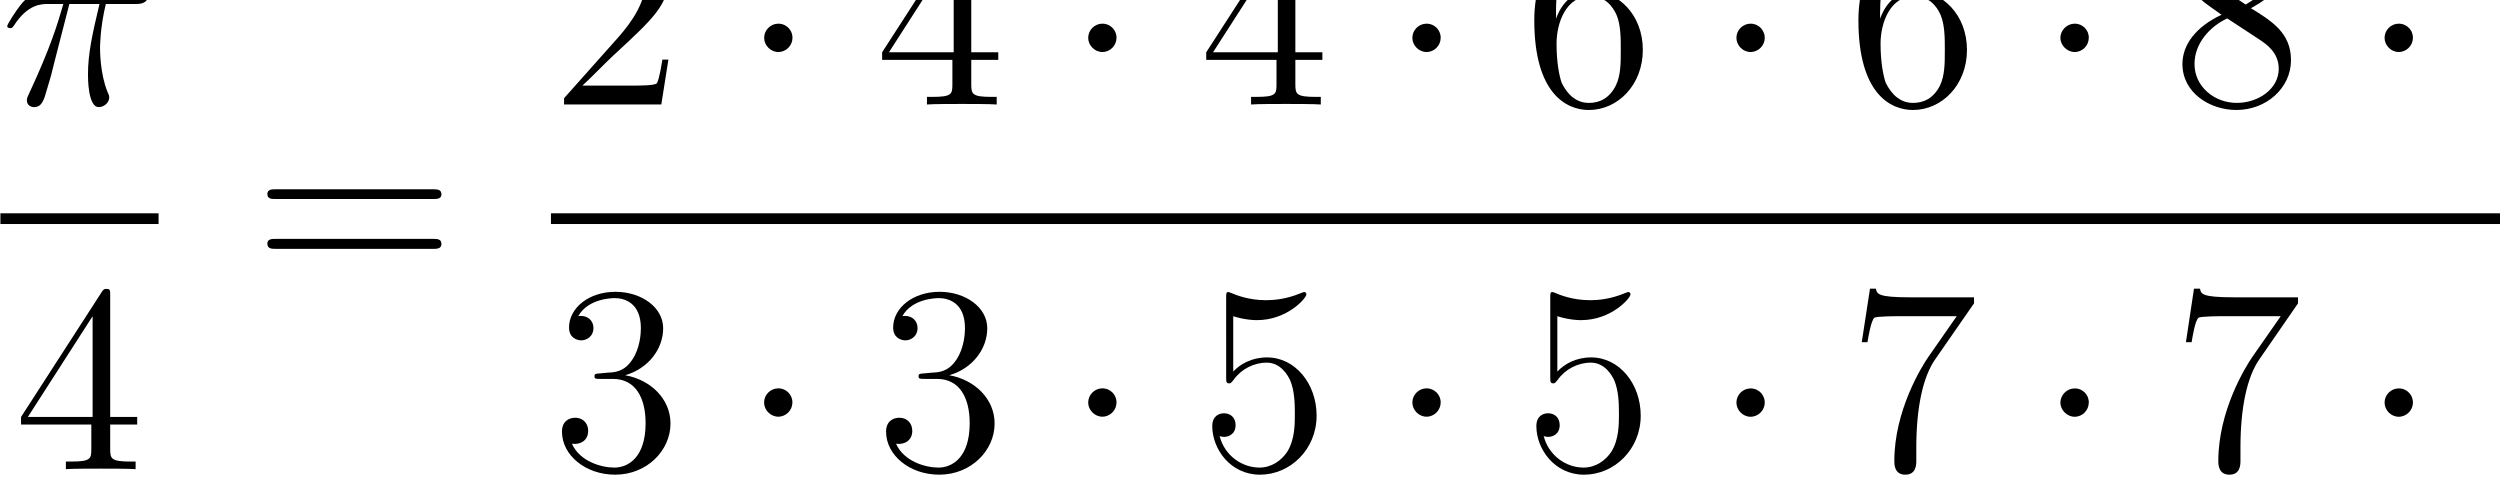 <?xml version="1.0" encoding="UTF-8" standalone="no"?>
<svg
   xmlns:dc="http://purl.org/dc/elements/1.1/"
   xmlns:cc="http://creativecommons.org/ns#"
   xmlns:rdf="http://www.w3.org/1999/02/22-rdf-syntax-ns#"
   xmlns:svg="http://www.w3.org/2000/svg"
   xmlns="http://www.w3.org/2000/svg"
   xmlns:sodipodi="http://sodipodi.sourceforge.net/DTD/sodipodi-0.dtd"
   xmlns:inkscape="http://www.inkscape.org/namespaces/inkscape"
   version="1.1"
   id="body"
   width="214.686"
   height="41.094"
   viewBox="0 0 0.298 0.057"
   preserveAspectRatio="none"
   inkscape:version="0.48.3.1 r9886"
   sodipodi:docname="ch1-Z-G-30.svg">
  <defs
     id="defs79" />
  <sodipodi:namedview
     pagecolor="#ffffff"
     bordercolor="#666666"
     borderopacity="1"
     objecttolerance="10"
     gridtolerance="10"
     guidetolerance="10"
     inkscape:pageopacity="0"
     inkscape:pageshadow="2"
     inkscape:window-width="640"
     inkscape:window-height="480"
     id="namedview77"
     showgrid="false"
     inkscape:zoom="0.32777778"
     inkscape:cx="382.34375"
     inkscape:cy="459.05588"
     inkscape:window-x="0"
     inkscape:window-y="24"
     inkscape:window-maximized="0"
     inkscape:current-layer="body" />
  <title
     id="title3">SVG drawing</title>
  <desc
     id="desc5">This was produced by version 4.4 of GNU libplot, a free library for exporting 2-D vector graphics.</desc>
  <g
     id="content"
     transform="matrix(0.002,0,0,-0.002,-2.170125e-4,0.058)"
     xml:space="preserve"
     stroke-miterlimit="10.433"
     font-style="normal"
     font-variant="normal"
     font-weight="normal"
     font-stretch="normal"
     font-size-adjust="none"
     letter-spacing="normal"
     word-spacing="normal"
     style="font-style:normal;font-variant:normal;font-weight:normal;font-stretch:normal;letter-spacing:normal;word-spacing:normal;text-anchor:start;fill:none;stroke:#000000;stroke-linecap:butt;stroke-linejoin:miter;stroke-miterlimit:10.433;stroke-opacity:1;stroke-dasharray:none;stroke-dashoffset:0">
<path
   d="M 4.242,28.762 H 6.039 C 5.617,26.996 5.352,25.824 5.352,24.559 c 0,-0.219 0,-1.938 0.641,-1.938 0.344,0 0.625,0.297 0.625,0.563 0,0.093 0,0.125 -0.109,0.359 -0.438,1.094 -0.438,2.453 -0.438,2.578 0,0.094 0,1.219 0.344,2.641 h 1.781 c 0.203,0 0.734,0 0.734,0.515 0,0.344 -0.312,0.344 -0.594,0.344 H 3.102 c -0.359,0 -0.906,0 -1.641,-0.766 -0.406,-0.468 -0.922,-1.312 -0.922,-1.406 0,-0.094 0.094,-0.125 0.188,-0.125 0.109,0 0.125,0.047 0.203,0.141 0.828,1.297 1.656,1.297 2.047,1.297 h 0.906 c -0.344,-1.188 -0.75,-2.563 -2.047,-5.344 -0.125,-0.266 -0.125,-0.297 -0.125,-0.391 0,-0.328 0.281,-0.406 0.422,-0.406 0.469,0 0.594,0.406 0.781,1.078 0.25,0.813 0.25,0.844 0.406,1.485 z"
   id="path9"
   inkscape:connector-curvature="0"
   style="fill:#000000;stroke-width:0" />
<line
   x1="0.133"
   y1="15.977"
   x2="9.559"
   y2="15.977"
   id="line11"
   style="stroke-width:0.638" />
<path
   d="m 6.676,11.402 0,0.015 0,0.014 0,0.014 -10e-5,0.013 -10e-5,0.026 -2e-4,0.025 -5e-4,0.023 -6e-4,0.022 -8e-4,0.021 -0.001,0.02 -0.002,0.019 -0.002,0.017 -0.002,0.017 -0.003,0.015 -0.003,0.015 -0.004,0.013 -0.004,0.012 -0.005,0.012 -0.005,0.01 -0.006,0.01 -0.007,0.009 -0.008,0.008 -0.008,0.007 -0.009,0.006 -0.01,0.006 -0.011,0.005 -0.012,0.004 -0.013,0.004 -0.014,0.003 -0.015,0.002 -0.016,0.002 -0.018,10e-4 -0.019,10e-4 -0.01,0 -0.01,0 c -0.125,0 -0.172,0 -0.297,-0.203 L 1.363,4.168 h 0.406 l 3.859,6 v -6 H 1.77 1.363 V 3.715 H 5.551 V 2.262 c 0,-0.578 -0.031,-0.75 -1.188,-0.75 H 4.035 V 1.059 c 0.375,0.031 1.625,0.031 2.078,0.031 0.438,0 1.703,0 2.078,-0.031 V 1.512 H 7.879 c -1.156,0 -1.203,0.172 -1.203,0.75 V 3.715 H 8.285 V 4.168 H 6.676 z"
   id="path13"
   inkscape:connector-curvature="0"
   style="fill:#000000;stroke-width:0" />
<path
   d="m 25.918,17.148 0.042,0 0.042,0.001 0.043,10e-4 0.022,0.001 0.021,0.002 0.022,0.002 0.021,0.002 0.021,0.003 0.02,0.003 0.02,0.004 0.02,0.005 0.019,0.005 0.019,0.007 0.018,0.007 0.017,0.007 0.017,0.009 0.015,0.01 0.015,0.011 0.014,0.012 0.013,0.013 0.012,0.014 0.005,0.008 0.005,0.008 0.005,0.008 0.005,0.008 0.004,0.009 0.004,0.009 0.003,0.01 0.003,0.01 0.003,0.01 0.003,0.011 0.002,0.011 0.002,0.011 0.001,0.012 0.001,0.012 10e-4,0.013 0,0.013 c 0,0.297 -0.266,0.297 -0.5,0.297 h -9.375 c -0.219,0 -0.5,0 -0.5,-0.282 0,-0.297 0.266,-0.297 0.5,-0.297 z"
   id="path15"
   inkscape:connector-curvature="0"
   style="fill:#000000;stroke-width:0" />
<path
   d="m 25.918,14.18 0.042,0 0.042,0 0.043,0.002 0.022,10e-4 0.021,10e-4 0.022,0.002 0.021,0.003 0.021,0.003 0.02,0.003 0.02,0.005 0.02,0.005 0.019,0.005 0.019,0.007 0.018,0.007 0.017,0.009 0.017,0.009 0.015,0.01 0.015,0.012 0.014,0.012 0.013,0.014 0.012,0.015 0.005,0.008 0.005,0.008 0.005,0.009 0.005,0.009 0.004,0.009 0.004,0.01 0.003,0.01 0.003,0.011 0.003,0.01 0.003,0.012 0.002,0.011 0.002,0.012 0.001,0.013 0.001,0.013 10e-4,0.013 0,0.014 c 0,0.296 -0.266,0.296 -0.5,0.296 h -9.375 c -0.219,0 -0.5,0 -0.5,-0.281 0,-0.312 0.266,-0.312 0.5,-0.312 z"
   id="path17"
   inkscape:connector-curvature="0"
   style="fill:#000000;stroke-width:0" />
<path
   d="m 39.945,25.449 h -0.359 c -0.047,-0.265 -0.172,-1.14 -0.328,-1.406 -0.11,-0.141 -1.016,-0.141 -1.5,-0.141 H 34.82 c 0.422,0.375 1.407,1.391 1.813,1.766 2.422,2.234 3.312,3.047 3.312,4.625 0,1.828 -1.453,3.047 -3.297,3.047 -1.843,0 -2.921,-1.563 -2.921,-2.938 0,-0.812 0.703,-0.812 0.75,-0.812 0.328,0 0.734,0.25 0.734,0.75 0,0.453 -0.297,0.75 -0.734,0.75 -0.157,0 -0.188,0 -0.235,-0.016 0.313,1.078 1.172,1.813 2.203,1.813 1.344,0 2.172,-1.125 2.172,-2.594 0,-1.344 -0.781,-2.531 -1.687,-3.547 l -3.203,-3.594 v -0.375 h 5.796 z"
   id="path19"
   inkscape:connector-curvature="0"
   style="fill:#000000;stroke-width:0" />
<path
   d="m 47.34,26.746 -0.001,0.044 -0.004,0.043 -0.005,0.042 -0.007,0.042 -0.01,0.041 -0.011,0.04 -0.013,0.039 -0.015,0.039 -0.017,0.037 -0.018,0.036 -0.021,0.036 -0.022,0.034 -0.023,0.033 -0.025,0.032 -0.026,0.03 -0.028,0.03 -0.03,0.028 -0.03,0.026 -0.032,0.025 -0.033,0.023 -0.034,0.022 -0.036,0.021 -0.036,0.018 -0.037,0.017 -0.039,0.015 -0.039,0.013 -0.04,0.011 -0.041,0.01 -0.042,0.007 -0.042,0.005 -0.043,0.004 -0.044,0.001 c -0.453,0 -0.844,-0.375 -0.844,-0.844 0,-0.453 0.391,-0.844 0.844,-0.844 0.469,0 0.844,0.391 0.844,0.844 z"
   id="path21"
   inkscape:connector-curvature="0"
   style="fill:#000000;stroke-width:0" />
<path
   d="m 57.996,33.121 0,0.015 0,0.014 0,0.014 0,0.013 0,0.026 0,0.025 -0.001,0.023 0,0.022 -10e-4,0.021 -10e-4,0.02 -0.002,0.019 -0.002,0.017 -0.002,0.017 -0.002,0.015 -0.004,0.014 -0.003,0.014 -0.004,0.012 -0.005,0.012 -0.006,0.01 -0.006,0.01 -0.007,0.009 -0.007,0.008 -0.009,0.007 -0.009,0.006 -0.01,0.006 -0.011,0.005 -0.012,0.004 -0.013,0.003 -0.014,0.003 -0.015,0.003 -0.017,0.002 -0.017,0.001 -0.019,0 -0.01,10e-4 -0.01,0 c -0.125,0 -0.172,0 -0.297,-0.203 l -4.796,-7.422 h 0.406 l 3.859,6 v -6 H 53.09 52.684 v -0.453 h 4.187 V 23.98 c 0,-0.578 -0.031,-0.75 -1.187,-0.75 h -0.329 v -0.453 c 0.375,0.032 1.625,0.032 2.079,0.032 0.437,0 1.703,0 2.078,-0.032 v 0.453 h -0.313 c -1.156,0 -1.203,0.172 -1.203,0.75 v 1.454 h 1.609 v 0.453 h -1.609 z"
   id="path23"
   inkscape:connector-curvature="0"
   style="fill:#000000;stroke-width:0" />
<path
   d="m 66.652,26.746 -0.001,0.044 -0.003,0.043 -0.005,0.042 -0.008,0.042 -0.009,0.041 -0.011,0.04 -0.014,0.039 -0.015,0.039 -0.016,0.037 -0.019,0.036 -0.02,0.036 -0.022,0.034 -0.024,0.033 -0.024,0.032 -0.027,0.03 -0.028,0.03 -0.029,0.028 -0.031,0.026 -0.031,0.025 -0.033,0.023 -0.035,0.022 -0.035,0.021 -0.036,0.018 -0.038,0.017 -0.038,0.015 -0.039,0.013 -0.041,0.011 -0.041,0.01 -0.041,0.007 -0.043,0.005 -0.043,0.004 -0.043,0.001 c -0.454,0 -0.844,-0.375 -0.844,-0.844 0,-0.453 0.39,-0.844 0.844,-0.844 0.468,0 0.843,0.391 0.843,0.844 z"
   id="path25"
   inkscape:connector-curvature="0"
   style="fill:#000000;stroke-width:0" />
<path
   d="m 77.312,33.121 0,0.015 0,0.014 0,0.014 0,0.013 0,0.026 0,0.025 0,0.023 -10e-4,0.022 -0.001,0.021 -0.001,0.02 -10e-4,0.019 -0.002,0.017 -0.002,0.017 -0.003,0.015 -0.003,0.014 -0.004,0.014 -0.004,0.012 -0.005,0.012 -0.005,0.01 -0.006,0.01 -0.007,0.009 -0.008,0.008 -0.008,0.007 -0.01,0.006 -0.01,0.006 -0.011,0.005 -0.012,0.004 -0.013,0.003 -0.014,0.003 -0.015,0.003 -0.016,0.002 -0.018,0.001 -0.018,0 -0.01,10e-4 -0.01,0 c -0.125,0 -0.172,0 -0.297,-0.203 L 72,25.887 h 0.406 l 3.86,6 v -6 H 72.406 72 v -0.453 h 4.188 V 23.98 c 0,-0.578 -0.032,-0.75 -1.188,-0.75 h -0.328 v -0.453 c 0.375,0.032 1.625,0.032 2.078,0.032 0.438,0 1.703,0 2.078,-0.032 v 0.453 h -0.312 c -1.157,0 -1.204,0.172 -1.204,0.75 v 1.454 h 1.61 v 0.453 h -1.61 z"
   id="path27"
   inkscape:connector-curvature="0"
   style="fill:#000000;stroke-width:0" />
<path
   d="m 85.973,26.746 -0.001,0.044 -0.004,0.043 -0.005,0.042 -0.007,0.042 -0.01,0.041 -0.011,0.04 -0.013,0.039 -0.015,0.039 -0.017,0.037 -0.019,0.036 -0.02,0.036 -0.022,0.034 -0.023,0.033 -0.025,0.032 -0.027,0.03 -0.027,0.03 -0.03,0.028 -0.03,0.026 -0.032,0.025 -0.033,0.023 -0.034,0.022 -0.036,0.021 -0.036,0.018 -0.037,0.017 -0.039,0.015 -0.039,0.013 -0.04,0.011 -0.041,0.01 -0.042,0.007 -0.042,0.005 -0.043,0.004 -0.044,0.001 c -0.453,0 -0.844,-0.375 -0.844,-0.844 0,-0.453 0.391,-0.844 0.844,-0.844 0.469,0 0.844,0.391 0.844,0.844 z"
   id="path29"
   inkscape:connector-curvature="0"
   style="fill:#000000;stroke-width:0" />
<path
   d="m 92.848,28.309 0.001,0.185 0.004,0.181 0.007,0.176 0.01,0.172 0.012,0.166 0.015,0.162 0.017,0.158 0.019,0.153 0.022,0.148 0.024,0.144 0.026,0.14 0.029,0.135 0.03,0.132 0.032,0.127 0.034,0.123 0.036,0.119 0.038,0.115 0.039,0.112 0.041,0.107 0.043,0.104 0.089,0.196 0.095,0.183 0.099,0.168 0.104,0.155 0.107,0.142 0.111,0.131 0.113,0.118 0.114,0.107 0.117,0.096 0.117,0.086 0.117,0.077 0.117,0.067 0.116,0.058 0.115,0.05 0.113,0.042 0.111,0.035 0.107,0.028 0.104,0.022 0.099,0.017 0.095,0.011 0.09,0.006 0.083,0.002 c 0.578,0 1.141,-0.172 1.453,-0.656 -0.187,0 -0.797,0 -0.797,-0.641 0,-0.359 0.235,-0.656 0.657,-0.656 0.39,0 0.656,0.234 0.656,0.703 0,0.828 -0.594,1.625 -1.984,1.625 -2,0 -4.094,-2.047 -4.094,-5.547 0,-4.359 1.906,-5.344 3.25,-5.344 1.734,0 3.219,1.5 3.219,3.578 0,2.11 -1.485,3.516 -3.079,3.516 L 94.879,29.23 c 0.875,0 1.344,-0.593 1.578,-1.125 0.25,-0.593 0.25,-1.39 0.25,-2.062 0,-0.813 0,-1.531 -0.297,-2.141 -0.39,-0.765 -0.969,-1.031 -1.609,-1.031 h 0 c -1,0 -1.469,0.891 -1.625,1.219 -0.141,0.422 -0.297,1.203 -0.297,2.312 0,1.25 0.578,2.828 2,2.828 l 0.062,0.313 c -1.406,0 -1.937,-1.219 -2.093,-1.656 z"
   id="path31"
   inkscape:connector-curvature="0"
   style="fill:#000000;stroke-width:0" />
<path
   d="m 105.29,26.746 -0.01,0.044 0,0.043 0,0.042 -0.01,0.042 -0.01,0.041 -0.01,0.04 -0.02,0.039 -0.01,0.039 -0.02,0.037 -0.02,0.036 -0.02,0.036 -0.02,0.034 -0.02,0.033 -0.03,0.032 -0.02,0.03 -0.03,0.03 -0.03,0.028 -0.03,0.026 -0.03,0.025 -0.04,0.023 -0.03,0.022 -0.04,0.021 -0.03,0.018 -0.04,0.017 -0.04,0.015 -0.04,0.013 -0.04,0.011 -0.04,0.01 -0.04,0.007 -0.04,0.005 -0.05,0.004 -0.04,0.001 c -0.45,0 -0.84,-0.375 -0.84,-0.844 0,-0.453 0.39,-0.844 0.84,-0.844 0.47,0 0.85,0.391 0.85,0.844 z"
   id="path33"
   inkscape:connector-curvature="0"
   style="fill:#000000;stroke-width:0" />
<path
   d="m 112.16,28.309 0.01,0.185 0,0.181 0.01,0.176 0.01,0.172 0.01,0.166 0.01,0.162 0.02,0.158 0.02,0.153 0.02,0.148 0.03,0.144 0.02,0.14 0.03,0.135 0.03,0.132 0.03,0.127 0.04,0.123 0.03,0.119 0.04,0.115 0.04,0.112 0.04,0.107 0.04,0.104 0.09,0.196 0.1,0.183 0.1,0.168 0.1,0.155 0.11,0.142 0.11,0.131 0.11,0.118 0.12,0.107 0.11,0.096 0.12,0.086 0.12,0.077 0.11,0.067 0.12,0.058 0.11,0.05 0.12,0.042 0.11,0.035 0.11,0.028 0.1,0.022 0.1,0.017 0.09,0.011 0.09,0.006 0.09,0.002 c 0.58,0 1.14,-0.172 1.45,-0.656 -0.19,0 -0.8,0 -0.8,-0.641 0,-0.359 0.24,-0.656 0.66,-0.656 0.39,0 0.65,0.234 0.65,0.703 0,0.828 -0.59,1.625 -1.98,1.625 -2,0 -4.09,-2.047 -4.09,-5.547 0,-4.359 1.9,-5.344 3.25,-5.344 1.73,0 3.22,1.5 3.22,3.578 0,2.11 -1.49,3.516 -3.08,3.516 l -0.07,-0.313 c 0.88,0 1.35,-0.593 1.58,-1.125 0.25,-0.593 0.25,-1.39 0.25,-2.062 0,-0.813 0,-1.531 -0.29,-2.141 -0.39,-0.765 -0.97,-1.031 -1.61,-1.031 h 0 c -1,0 -1.47,0.891 -1.63,1.219 -0.14,0.422 -0.3,1.203 -0.3,2.312 0,1.25 0.58,2.828 2,2.828 l 0.07,0.313 c -1.41,0 -1.94,-1.219 -2.1,-1.656 z"
   id="path35"
   inkscape:connector-curvature="0"
   style="fill:#000000;stroke-width:0" />
<path
   d="m 124.6,26.746 0,0.044 0,0.043 -0.01,0.042 -0.01,0.042 0,0.041 -0.02,0.04 -0.01,0.039 -0.01,0.039 -0.02,0.037 -0.02,0.036 -0.02,0.036 -0.02,0.034 -0.02,0.033 -0.03,0.032 -0.03,0.03 -0.02,0.03 -0.03,0.028 -0.03,0.026 -0.04,0.025 -0.03,0.023 -0.03,0.022 -0.04,0.021 -0.03,0.018 -0.04,0.017 -0.04,0.015 -0.04,0.013 -0.04,0.011 -0.04,0.01 -0.04,0.007 -0.05,0.005 -0.04,0.004 -0.04,0.001 c -0.45,0 -0.85,-0.375 -0.85,-0.844 0,-0.453 0.4,-0.844 0.85,-0.844 0.47,0 0.84,0.391 0.84,0.844 z"
   id="path37"
   inkscape:connector-curvature="0"
   style="fill:#000000;stroke-width:0" />
<path
   d="m 134.26,28.512 0.08,0.042 0.08,0.043 0.15,0.093 0.17,0.1 0.16,0.108 0.17,0.117 0.08,0.062 0.08,0.064 0.08,0.066 0.08,0.069 0.07,0.072 0.08,0.074 0.07,0.077 0.07,0.079 0.06,0.082 0.07,0.086 0.06,0.088 0.05,0.091 0.05,0.094 0.05,0.097 0.04,0.1 0.04,0.104 0.04,0.106 0.02,0.11 0.03,0.114 0.01,0.117 0.01,0.121 0,0.124 c 0,1.375 -1.32,2.328 -2.79,2.328 l -0.02,-0.375 c 1.14,0 2.17,-0.828 2.17,-1.969 0,-0.969 -0.7,-1.75 -1.62,-2.266 l -1.85,1.219 c -0.2,0.141 -0.84,0.547 -0.84,1.328 0,1.032 1.08,1.688 2.14,1.688 l 0.02,0.375 c -1.57,0 -2.82,-1.156 -2.82,-2.594 0,-0.547 0.16,-1.094 0.61,-1.625 0.18,-0.203 0.19,-0.219 1.3,-1 l 0.34,-0.219 1.93,-1.265 c 0.4,-0.266 1.14,-0.766 1.14,-1.735 0,-1.203 -1.22,-2.031 -2.5,-2.031 -1.35,0 -2.52,0.984 -2.52,2.313 0,1.234 0.91,2.234 1.95,2.718 h 0 l -0.34,0.219 c -1.53,-0.719 -2.33,-1.781 -2.33,-2.937 0,-1.688 1.6,-2.735 3.22,-2.735 1.77,0 3.25,1.297 3.25,2.969 0,1.625 -1.15,2.328 -2.39,3.094 z"
   id="path39"
   inkscape:connector-curvature="0"
   style="fill:#000000;stroke-width:0" />
<path
   d="m 143.92,26.746 0,0.044 -0.01,0.043 0,0.042 -0.01,0.042 -0.01,0.041 -0.01,0.04 -0.01,0.039 -0.02,0.039 -0.01,0.037 -0.02,0.036 -0.02,0.036 -0.03,0.034 -0.02,0.033 -0.02,0.032 -0.03,0.03 -0.03,0.03 -0.03,0.028 -0.03,0.026 -0.03,0.025 -0.03,0.023 -0.04,0.022 -0.03,0.021 -0.04,0.018 -0.04,0.017 -0.03,0.015 -0.04,0.013 -0.04,0.011 -0.05,0.01 -0.04,0.007 -0.04,0.005 -0.04,0.004 -0.05,0.001 c -0.45,0 -0.84,-0.375 -0.84,-0.844 0,-0.453 0.39,-0.844 0.84,-0.844 0.47,0 0.85,0.391 0.85,0.844 z"
   id="path41"
   inkscape:connector-curvature="0"
   style="fill:#000000;stroke-width:0" />
<path
   d="m 155.42,26.746 0,0.044 0,0.043 -0.01,0.042 -0.01,0.042 0,0.041 -0.02,0.04 -0.01,0.039 -0.01,0.039 -0.02,0.037 -0.02,0.036 -0.02,0.036 -0.02,0.034 -0.02,0.033 -0.03,0.032 -0.03,0.03 -0.02,0.03 -0.03,0.028 -0.03,0.026 -0.04,0.025 -0.03,0.023 -0.03,0.022 -0.04,0.021 -0.03,0.018 -0.04,0.017 -0.04,0.015 -0.04,0.013 -0.04,0.011 -0.04,0.01 -0.04,0.007 -0.05,0.005 -0.04,0.004 -0.04,0.001 c -0.46,0 -0.85,-0.375 -0.85,-0.844 0,-0.453 0.39,-0.844 0.85,-0.844 0.47,0 0.84,0.391 0.84,0.844 z"
   id="path43"
   inkscape:connector-curvature="0"
   style="fill:#000000;stroke-width:0" />
<path
   d="m 166.95,26.746 -0.01,0.044 0,0.043 0,0.042 -0.01,0.042 -0.01,0.041 -0.01,0.04 -0.02,0.039 -0.01,0.039 -0.02,0.037 -0.02,0.036 -0.02,0.036 -0.02,0.034 -0.02,0.033 -0.03,0.032 -0.02,0.03 -0.03,0.03 -0.03,0.028 -0.03,0.026 -0.03,0.025 -0.04,0.023 -0.03,0.022 -0.04,0.021 -0.03,0.018 -0.04,0.017 -0.04,0.015 -0.04,0.013 -0.04,0.011 -0.04,0.01 -0.04,0.007 -0.04,0.005 -0.04,0.004 -0.05,0.001 c -0.45,0 -0.84,-0.375 -0.84,-0.844 0,-0.453 0.39,-0.844 0.84,-0.844 0.47,0 0.85,0.391 0.85,0.844 z"
   id="path45"
   inkscape:connector-curvature="0"
   style="fill:#000000;stroke-width:0" />
<line
   x1="32.945"
   y1="15.977"
   x2="171.87"
   y2="15.977"
   id="line47"
   style="stroke-width:0.638" />
<path
   d="m 35.867,6.762 -0.012,-7e-4 -0.012,-7e-4 -0.012,-8e-4 -0.011,-7e-4 -0.011,-8e-4 -0.011,-8e-4 -0.011,-8e-4 -0.01,-8e-4 L 35.757,6.754 35.738,6.752 35.721,6.75 35.704,6.748 35.688,6.746 35.673,6.743 35.66,6.74 35.647,6.737 35.635,6.734 35.623,6.731 35.613,6.727 35.604,6.723 35.595,6.718 35.587,6.713 35.579,6.708 35.573,6.702 35.567,6.696 35.562,6.689 35.557,6.682 35.553,6.674 35.55,6.665 35.547,6.657 35.544,6.647 35.542,6.637 35.541,6.626 35.54,6.615 35.539,6.603 l 0,-0.013 c 0,-0.156 0.078,-0.156 0.359,-0.156 h 0.735 c 1.344,0 1.953,-1.109 1.953,-2.641 0,-2.078 -1.078,-2.641 -1.859,-2.641 -0.766,0 -2.063,0.359 -2.532,1.422 0.516,-0.078 0.969,0.203 0.969,0.766 0,0.469 -0.328,0.781 -0.766,0.781 -0.39,0 -0.796,-0.219 -0.796,-0.828 0,-1.406 1.406,-2.563 3.171,-2.563 1.891,0 3.297,1.438 3.297,3.047 0,1.469 -1.187,2.609 -2.703,2.875 1.375,0.391 2.266,1.562 2.266,2.797 0,1.25 -1.297,2.172 -2.844,2.172 -1.594,0 -2.766,-0.969 -2.766,-2.125 0,-0.641 0.5,-0.766 0.735,-0.766 0.328,0 0.719,0.25 0.719,0.719 0,0.516 -0.391,0.735 -0.735,0.735 -0.094,0 -0.125,0 -0.172,-0.016 0.594,1.078 2.094,1.078 2.172,1.078 0.531,0 1.563,-0.234 1.563,-1.797 0,-0.297 -0.047,-1.188 -0.516,-1.875 -0.469,-0.703 -1.016,-0.75 -1.437,-0.766 z"
   id="path49"
   inkscape:connector-curvature="0"
   style="fill:#000000;stroke-width:0" />
<path
   d="M 47.336,5.027 47.335,5.071 47.332,5.114 47.326,5.157 47.319,5.198 47.31,5.239 47.298,5.279 47.285,5.319 47.27,5.357 47.253,5.394 47.235,5.431 47.214,5.466 47.193,5.5 47.169,5.533 47.144,5.565 47.118,5.596 47.09,5.625 47.061,5.653 47.03,5.679 46.998,5.704 46.965,5.728 46.931,5.75 46.896,5.77 46.859,5.788 46.822,5.805 46.783,5.82 46.744,5.833 46.704,5.845 46.663,5.854 46.621,5.861 46.579,5.867 46.536,5.87 46.492,5.871 c -0.453,0 -0.844,-0.375 -0.844,-0.844 0,-0.453 0.391,-0.844 0.844,-0.844 0.469,0 0.844,0.391 0.844,0.844 z"
   id="path51"
   inkscape:connector-curvature="0"
   style="fill:#000000;stroke-width:0" />
<path
   d="m 55.184,6.762 -0.013,-7e-4 -0.012,-7e-4 -0.011,-8e-4 -0.012,-7e-4 -0.011,-8e-4 -0.011,-8e-4 -0.01,-8e-4 -0.011,-8e-4 L 55.073,6.754 55.055,6.752 55.037,6.75 55.02,6.748 55.005,6.746 54.99,6.743 54.976,6.74 54.963,6.737 54.951,6.734 54.94,6.731 54.929,6.727 54.92,6.723 54.911,6.718 54.903,6.713 54.896,6.708 54.889,6.702 54.883,6.696 54.878,6.689 54.873,6.682 54.869,6.674 54.866,6.665 54.863,6.657 54.861,6.647 54.859,6.637 54.857,6.626 54.856,6.615 l 0,-0.012 -0.001,-0.013 c 0,-0.156 0.079,-0.156 0.36,-0.156 h 0.734 c 1.344,0 1.953,-1.109 1.953,-2.641 0,-2.078 -1.078,-2.641 -1.859,-2.641 -0.766,0 -2.063,0.359 -2.531,1.422 0.515,-0.078 0.968,0.203 0.968,0.766 0,0.469 -0.328,0.781 -0.765,0.781 -0.391,0 -0.797,-0.219 -0.797,-0.828 0,-1.406 1.406,-2.563 3.172,-2.563 1.89,0 3.297,1.438 3.297,3.047 0,1.469 -1.188,2.609 -2.703,2.875 1.375,0.391 2.265,1.562 2.265,2.797 0,1.25 -1.297,2.172 -2.844,2.172 -1.593,0 -2.765,-0.969 -2.765,-2.125 0,-0.641 0.5,-0.766 0.734,-0.766 0.328,0 0.719,0.25 0.719,0.719 0,0.516 -0.391,0.735 -0.734,0.735 -0.094,0 -0.125,0 -0.172,-0.016 0.593,1.078 2.093,1.078 2.172,1.078 0.531,0 1.562,-0.234 1.562,-1.797 0,-0.297 -0.047,-1.188 -0.516,-1.875 -0.468,-0.703 -1.015,-0.75 -1.437,-0.766 z"
   id="path53"
   inkscape:connector-curvature="0"
   style="fill:#000000;stroke-width:0" />
<path
   d="M 66.652,5.027 66.651,5.071 66.648,5.114 66.643,5.157 66.635,5.198 66.626,5.239 66.615,5.279 66.601,5.319 66.586,5.357 66.57,5.394 66.551,5.431 66.531,5.466 66.509,5.5 66.485,5.533 66.461,5.565 66.434,5.596 66.406,5.625 66.377,5.653 66.346,5.679 66.315,5.704 66.282,5.728 66.247,5.75 66.212,5.77 66.176,5.788 66.138,5.805 66.1,5.82 66.061,5.833 66.02,5.845 65.979,5.854 65.938,5.861 65.895,5.867 65.852,5.87 65.809,5.871 c -0.454,0 -0.844,-0.375 -0.844,-0.844 0,-0.453 0.39,-0.844 0.844,-0.844 0.468,0 0.843,0.391 0.843,0.844 z"
   id="path55"
   inkscape:connector-curvature="0"
   style="fill:#000000;stroke-width:0" />
<path
   d="m 73.609,10.168 0.064,-0.02 0.064,-0.019 0.062,-0.017 0.062,-0.017 0.06,-0.015 0.06,-0.015 0.059,-0.013 0.057,-0.013 0.057,-0.012 0.055,-0.01 0.054,-0.01 0.053,-0.009 0.052,-0.008 0.05,-0.008 0.048,-0.007 0.048,-0.006 0.045,-0.006 0.045,-0.005 0.042,-0.004 0.041,-0.004 0.039,-0.003 0.038,-0.003 0.035,-0.002 0.034,-0.002 0.032,-0.002 0.03,-0.001 0.028,-0.001 0.026,-8e-4 0.024,-5e-4 0.021,-4e-4 0.02,-2e-4 0.017,0 c 1.797,0 2.938,1.312 2.938,1.531 0,0.062 -0.031,0.141 -0.125,0.141 -0.032,0 -0.063,0 -0.203,-0.063 -0.891,-0.375 -1.657,-0.422 -2.079,-0.422 -1.046,0 -1.796,0.313 -2.093,0.438 -0.11,0.047 -0.141,0.047 -0.157,0.047 -0.124,0 -0.124,-0.094 -0.124,-0.344 V 6.543 c 0,-0.281 0,-0.375 0.187,-0.375 0.078,0 0.094,0.016 0.25,0.203 0.453,0.641 1.203,1.031 1.984,1.031 0.844,0 1.266,-0.781 1.391,-1.047 0.266,-0.625 0.281,-1.406 0.281,-2 0,-0.609 0,-1.516 -0.437,-2.234 -0.36,-0.562 -0.969,-0.969 -1.672,-0.969 -1.047,0 -2.078,0.719 -2.375,1.875 0.078,-0.031 0.187,-0.047 0.265,-0.047 0.266,0 0.688,0.156 0.688,0.703 0,0.438 -0.297,0.703 -0.688,0.703 -0.296,0 -0.703,-0.156 -0.703,-0.766 0,-1.359 1.079,-2.891 2.844,-2.891 1.797,0 3.375,1.5 3.375,3.516 0,1.906 -1.281,3.469 -2.953,3.469 -0.906,0 -1.594,-0.391 -2.016,-0.844 z"
   id="path57"
   inkscape:connector-curvature="0"
   style="fill:#000000;stroke-width:0" />
<path
   d="m 85.973,5.027 -0.001,0.044 -0.004,0.043 -0.005,0.042 -0.007,0.042 -0.01,0.041 -0.011,0.04 -0.013,0.039 -0.015,0.038 -0.017,0.037 -0.019,0.036 -0.02,0.035 -0.022,0.034 -0.023,0.033 -0.025,0.032 -0.027,0.031 -0.027,0.029 -0.03,0.028 -0.03,0.026 -0.032,0.025 -0.033,0.023 -0.034,0.022 -0.036,0.02 -0.036,0.019 -0.037,0.017 -0.039,0.015 -0.039,0.013 -0.04,0.011 L 85.3,5.854 85.258,5.861 85.216,5.867 85.173,5.87 85.129,5.871 c -0.453,0 -0.844,-0.375 -0.844,-0.844 0,-0.453 0.391,-0.844 0.844,-0.844 0.469,0 0.844,0.391 0.844,0.844 z"
   id="path59"
   inkscape:connector-curvature="0"
   style="fill:#000000;stroke-width:0" />
<path
   d="m 92.926,10.168 0.064,-0.02 0.063,-0.019 0.063,-0.017 0.061,-0.017 0.061,-0.015 0.06,-0.015 0.058,-0.013 0.058,-0.013 0.056,-0.012 0.056,-0.01 0.054,-0.01 0.052,-0.009 0.052,-0.008 0.05,-0.008 0.049,-0.007 0.047,-0.006 0.046,-0.006 0.044,-0.005 0.043,-0.004 0.041,-0.004 0.039,-0.003 0.037,-0.003 0.036,-0.002 0.034,-0.002 0.032,-0.002 0.03,-0.001 0.028,-0.001 0.025,-8e-4 0.024,-5e-4 0.022,-4e-4 0.019,-2e-4 0.018,0 c 1.797,0 2.937,1.312 2.937,1.531 0,0.062 -0.031,0.141 -0.125,0.141 -0.031,0 -0.062,0 -0.203,-0.063 -0.891,-0.375 -1.656,-0.422 -2.078,-0.422 -1.047,0 -1.797,0.313 -2.094,0.438 -0.109,0.047 -0.14,0.047 -0.156,0.047 -0.125,0 -0.125,-0.094 -0.125,-0.344 V 6.543 c 0,-0.281 0,-0.375 0.187,-0.375 0.079,0 0.094,0.016 0.25,0.203 0.454,0.641 1.204,1.031 1.985,1.031 0.844,0 1.265,-0.781 1.39,-1.047 0.266,-0.625 0.282,-1.406 0.282,-2 0,-0.609 0,-1.516 -0.438,-2.234 -0.359,-0.562 -0.969,-0.969 -1.672,-0.969 -1.047,0 -2.078,0.719 -2.375,1.875 0.078,-0.031 0.188,-0.047 0.266,-0.047 0.266,0 0.687,0.156 0.687,0.703 0,0.438 -0.296,0.703 -0.687,0.703 -0.297,0 -0.703,-0.156 -0.703,-0.766 0,-1.359 1.078,-2.891 2.844,-2.891 1.796,0 3.375,1.5 3.375,3.516 0,1.906 -1.282,3.469 -2.954,3.469 -0.906,0 -1.593,-0.391 -2.015,-0.844 z"
   id="path61"
   inkscape:connector-curvature="0"
   style="fill:#000000;stroke-width:0" />
<path
   d="m 105.29,5.027 -0.01,0.044 0,0.043 0,0.042 -0.01,0.042 -0.01,0.041 -0.01,0.04 -0.02,0.039 -0.01,0.038 -0.02,0.037 -0.02,0.036 -0.02,0.035 -0.02,0.034 -0.02,0.033 -0.03,0.032 -0.02,0.031 -0.03,0.029 -0.03,0.028 -0.03,0.026 -0.03,0.025 -0.04,0.023 -0.03,0.022 -0.04,0.02 -0.03,0.019 -0.04,0.017 -0.04,0.015 -0.04,0.013 -0.04,0.011 -0.04,0.009 -0.04,0.007 -0.04,0.005 -0.05,0.003 -0.04,0.001 c -0.45,0 -0.84,-0.375 -0.84,-0.844 0,-0.453 0.39,-0.844 0.84,-0.844 0.47,0 0.85,0.391 0.85,0.844 z"
   id="path63"
   inkscape:connector-curvature="0"
   style="fill:#000000;stroke-width:0" />
<path
   d="m 117.76,10.934 v 0.359 h -3.83 c -1.92,0 -1.95,0.203 -2.02,0.516 h -0.35 l -0.49,-3.188 h 0.34 c 0.05,0.297 0.21,1.281 0.41,1.453 0.12,0.094 1.31,0.094 1.53,0.094 h 3.38 l -1.69,-2.422 c -0.42,-0.609 -2.03,-3.219 -2.03,-6.203 0,-0.188 0,-0.813 0.65,-0.813 0.66,0 0.66,0.609 0.66,0.828 v 0.781 c 0,2.375 0.39,4.219 1.14,5.281 z"
   id="path65"
   inkscape:connector-curvature="0"
   style="fill:#000000;stroke-width:0" />
<path
   d="m 124.6,5.027 0,0.044 0,0.043 -0.01,0.042 -0.01,0.042 0,0.041 -0.02,0.04 -0.01,0.039 -0.01,0.038 -0.02,0.037 -0.02,0.036 -0.02,0.035 -0.02,0.034 -0.02,0.033 -0.03,0.032 -0.03,0.031 -0.02,0.029 -0.03,0.028 -0.03,0.026 -0.04,0.025 -0.03,0.023 -0.03,0.022 -0.04,0.02 -0.03,0.019 -0.04,0.017 -0.04,0.015 -0.04,0.013 -0.04,0.011 -0.04,0.009 -0.04,0.007 -0.05,0.005 -0.04,0.003 -0.04,0.001 c -0.45,0 -0.85,-0.375 -0.85,-0.844 0,-0.453 0.4,-0.844 0.85,-0.844 0.47,0 0.84,0.391 0.84,0.844 z"
   id="path67"
   inkscape:connector-curvature="0"
   style="fill:#000000;stroke-width:0" />
<path
   d="m 137.07,10.934 v 0.359 h -3.82 c -1.93,0 -1.96,0.203 -2.02,0.516 h -0.36 l -0.48,-3.188 h 0.34 c 0.05,0.297 0.2,1.281 0.41,1.453 0.12,0.094 1.31,0.094 1.53,0.094 h 3.37 l -1.69,-2.422 c -0.42,-0.609 -2.03,-3.219 -2.03,-6.203 0,-0.188 0,-0.813 0.66,-0.813 0.66,0 0.66,0.609 0.66,0.828 v 0.781 c 0,2.375 0.39,4.219 1.14,5.281 z"
   id="path69"
   inkscape:connector-curvature="0"
   style="fill:#000000;stroke-width:0" />
<path
   d="m 143.92,5.027 0,0.044 -0.01,0.043 0,0.042 -0.01,0.042 -0.01,0.041 -0.01,0.04 -0.01,0.039 -0.02,0.038 -0.01,0.037 -0.02,0.036 -0.02,0.035 -0.03,0.034 -0.02,0.033 -0.02,0.032 -0.03,0.031 -0.03,0.029 -0.03,0.028 -0.03,0.026 -0.03,0.025 -0.03,0.023 -0.04,0.022 -0.03,0.02 -0.04,0.019 -0.04,0.017 -0.03,0.015 -0.04,0.013 -0.04,0.011 -0.05,0.009 -0.04,0.007 -0.04,0.005 -0.04,0.003 -0.05,0.001 c -0.45,0 -0.84,-0.375 -0.84,-0.844 0,-0.453 0.39,-0.844 0.84,-0.844 0.47,0 0.85,0.391 0.85,0.844 z"
   id="path71"
   inkscape:connector-curvature="0"
   style="fill:#000000;stroke-width:0" />
<path
   d="m 155.42,5.027 0,0.044 0,0.043 -0.01,0.042 -0.01,0.042 0,0.041 -0.02,0.04 -0.01,0.039 -0.01,0.038 -0.02,0.037 -0.02,0.036 -0.02,0.035 -0.02,0.034 -0.02,0.033 -0.03,0.032 -0.03,0.031 -0.02,0.029 -0.03,0.028 -0.03,0.026 -0.04,0.025 -0.03,0.023 -0.03,0.022 -0.04,0.02 -0.03,0.019 -0.04,0.017 -0.04,0.015 -0.04,0.013 -0.04,0.011 -0.04,0.009 -0.04,0.007 -0.05,0.005 -0.04,0.003 -0.04,0.001 c -0.46,0 -0.85,-0.375 -0.85,-0.844 0,-0.453 0.39,-0.844 0.85,-0.844 0.47,0 0.84,0.391 0.84,0.844 z"
   id="path73"
   inkscape:connector-curvature="0"
   style="fill:#000000;stroke-width:0" />
<path
   d="m 166.95,5.027 -0.01,0.044 0,0.043 0,0.042 -0.01,0.042 -0.01,0.041 -0.01,0.04 -0.02,0.039 -0.01,0.038 -0.02,0.037 -0.02,0.036 -0.02,0.035 -0.02,0.034 -0.02,0.033 -0.03,0.032 -0.02,0.031 -0.03,0.029 -0.03,0.028 -0.03,0.026 -0.03,0.025 -0.04,0.023 -0.03,0.022 -0.04,0.02 -0.03,0.019 -0.04,0.017 -0.04,0.015 -0.04,0.013 -0.04,0.011 -0.04,0.009 -0.04,0.007 -0.04,0.005 -0.04,0.003 -0.05,0.001 c -0.45,0 -0.84,-0.375 -0.84,-0.844 0,-0.453 0.39,-0.844 0.84,-0.844 0.47,0 0.85,0.391 0.85,0.844 z"
   id="path75"
   inkscape:connector-curvature="0"
   style="fill:#000000;stroke-width:0" />
</g></svg>
